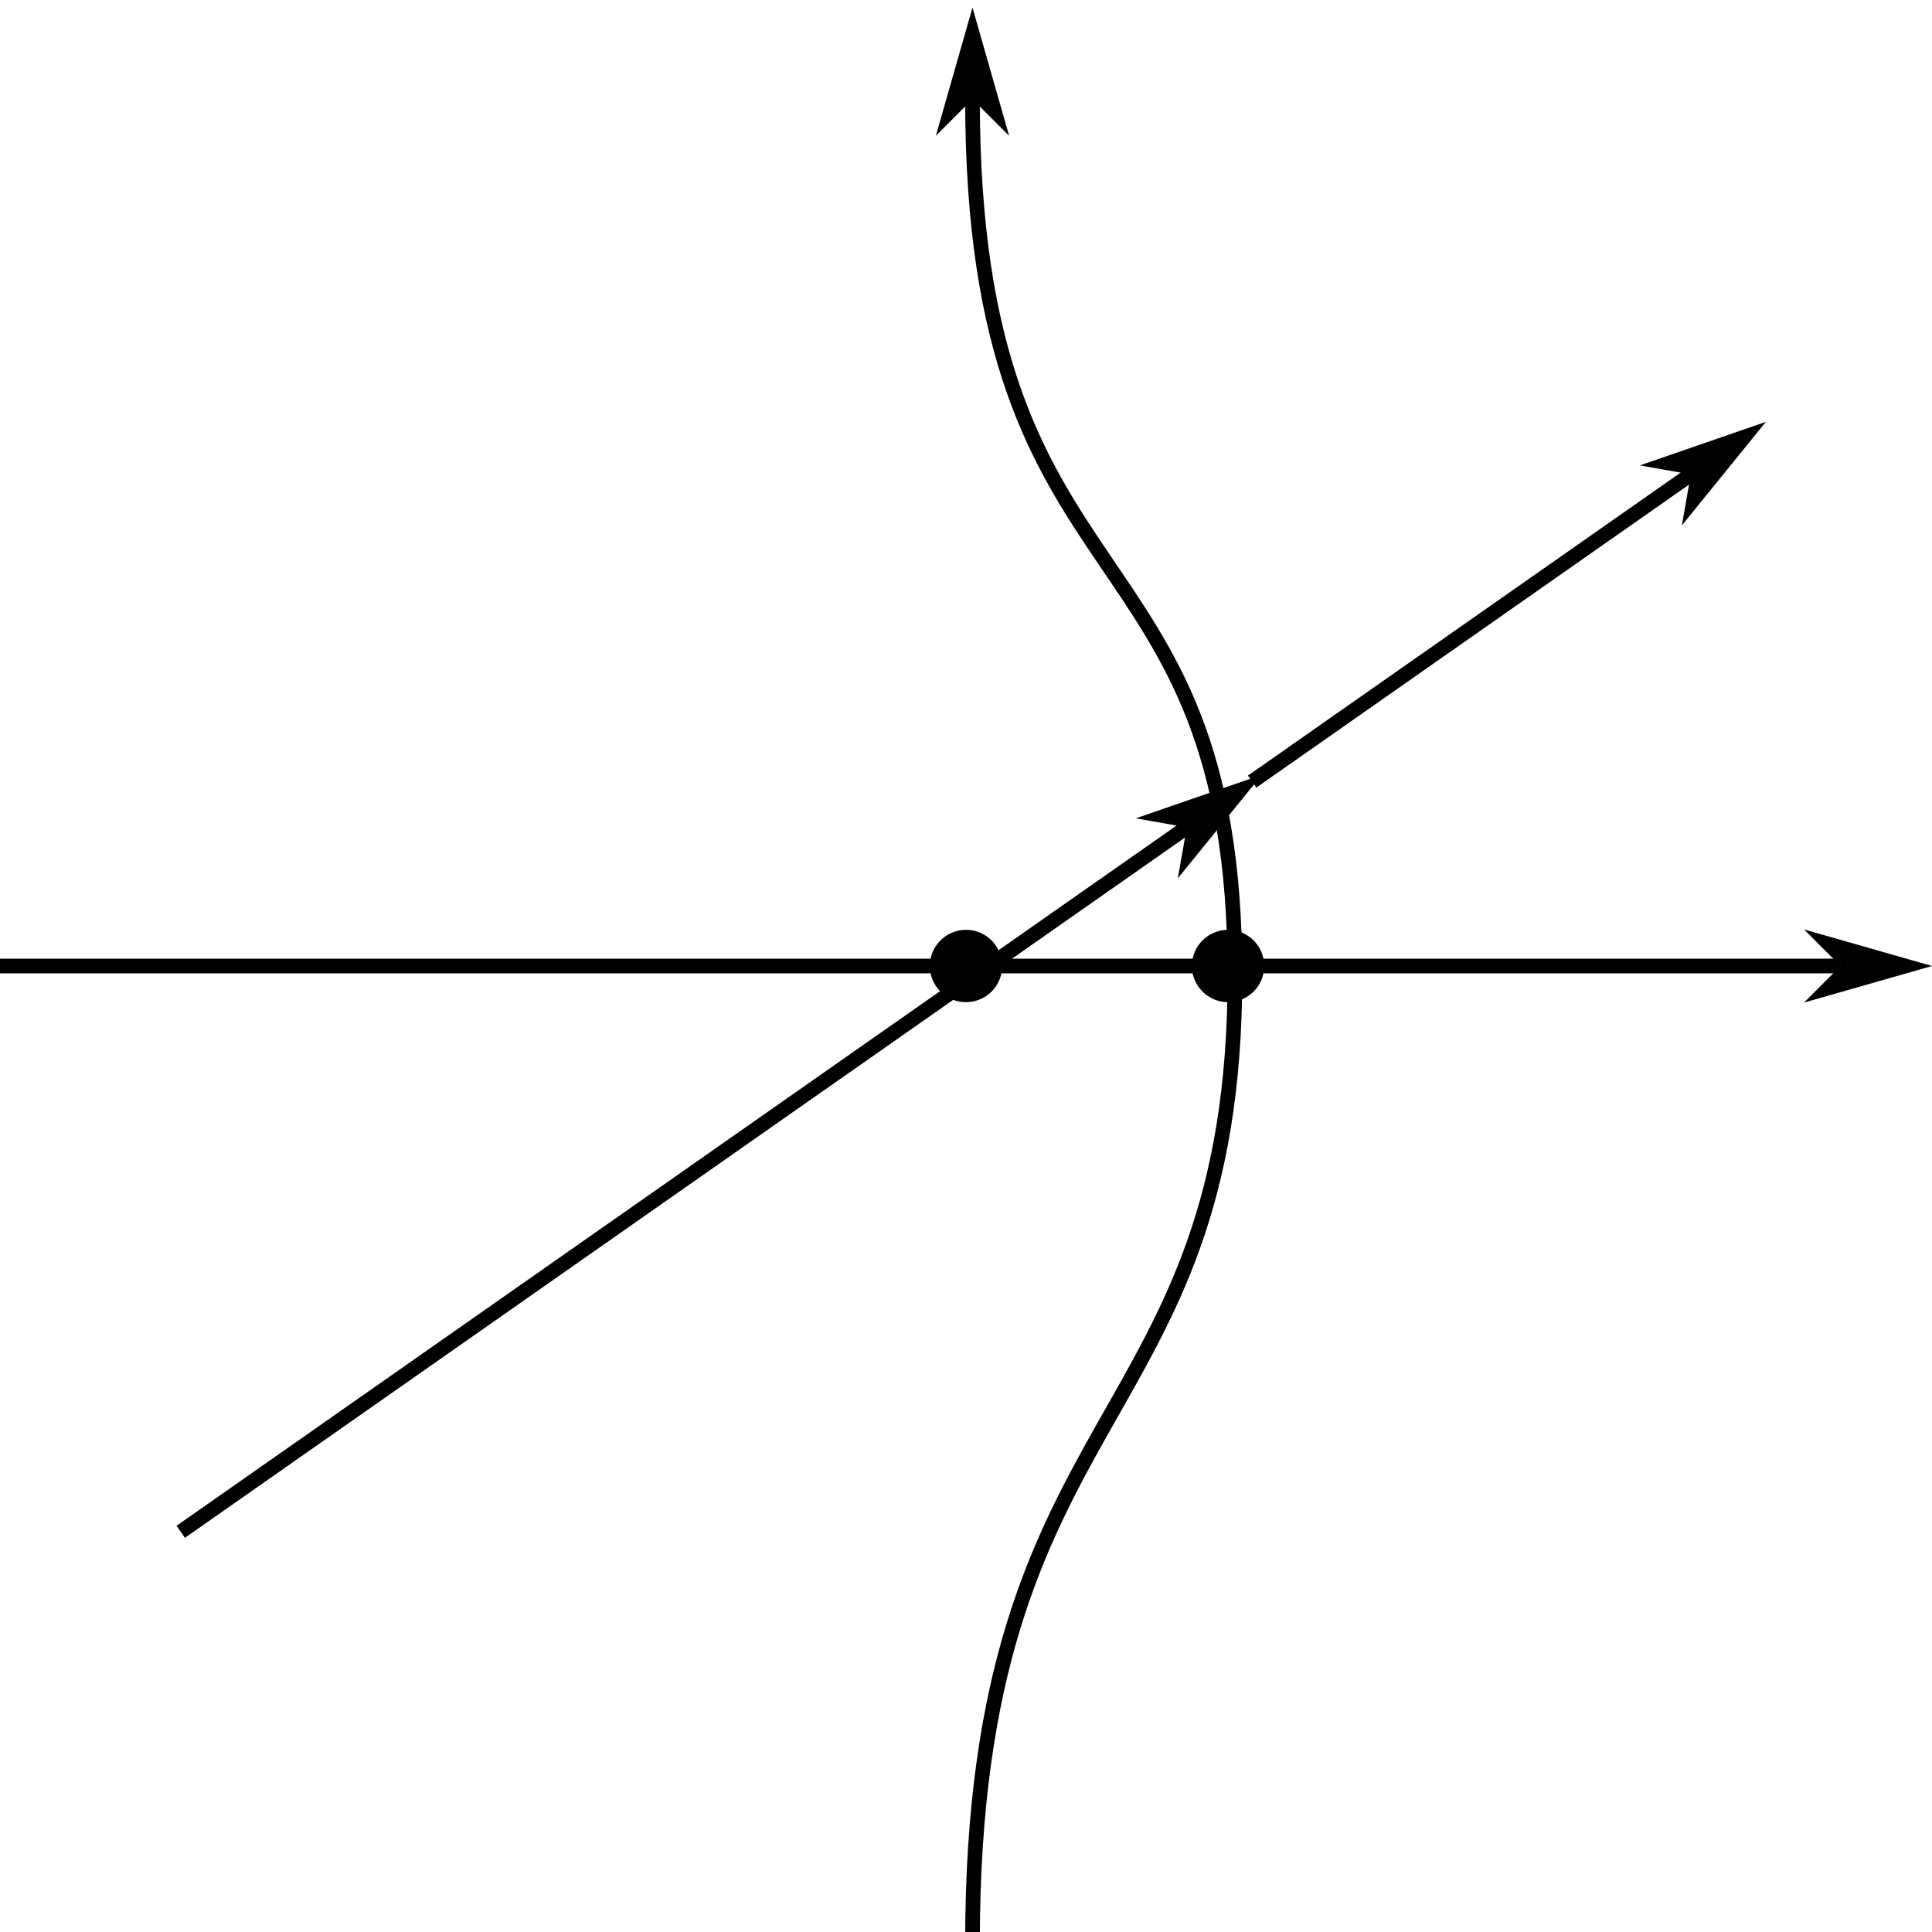 <?xml version="1.0" encoding="UTF-8" standalone="no"?>
<!-- Created with Inkscape (http://www.inkscape.org/) -->

<svg
   width="34.998mm"
   height="34.998mm"
   viewBox="0 0 34.998 34.998"
   version="1.1"
   id="svg1"
   inkscape:version="1.4.2 (ebf0e940d0, 2025-05-08)"
   sodipodi:docname="topological_four_term_east.svg"
   inkscape:export-filename="../topological_four_term_east.pdf"
   inkscape:export-xdpi="96"
   inkscape:export-ydpi="96"
   xmlns:inkscape="http://www.inkscape.org/namespaces/inkscape"
   xmlns:sodipodi="http://sodipodi.sourceforge.net/DTD/sodipodi-0.dtd"
   xmlns="http://www.w3.org/2000/svg"
   xmlns:svg="http://www.w3.org/2000/svg">
  <sodipodi:namedview
     id="namedview1"
     pagecolor="#ffffff"
     bordercolor="#000000"
     borderopacity="0.25"
     inkscape:showpageshadow="2"
     inkscape:pageopacity="0.0"
     inkscape:pagecheckerboard="0"
     inkscape:deskcolor="#d1d1d1"
     inkscape:document-units="mm"
     inkscape:zoom="1.0716961"
     inkscape:cx="66.716675"
     inkscape:cy="66.716675"
     inkscape:window-width="2560"
     inkscape:window-height="1412"
     inkscape:window-x="1440"
     inkscape:window-y="560"
     inkscape:window-maximized="1"
     inkscape:current-layer="layer1" />
  <defs
     id="defs1">
    <marker
       style="overflow:visible"
       id="DartArrow-2"
       refX="0"
       refY="0"
       orient="auto-start-reverse"
       inkscape:stockid="Dart arrow"
       markerWidth="1"
       markerHeight="1"
       viewBox="0 0 1 1"
       inkscape:isstock="true"
       inkscape:collect="always"
       preserveAspectRatio="xMidYMid">
      <path
         style="fill:context-stroke;fill-rule:evenodd;stroke:none"
         d="M 0,0 5,-5 -12.5,0 5,5 Z"
         transform="scale(-0.5)"
         id="path6-5" />
    </marker>
    <inkscape:path-effect
       effect="knot"
       id="path-effect17"
       is_visible="true"
       lpeversion="1"
       switcher_size="15"
       interruption_width="5"
       prop_to_stroke_width="true"
       add_stroke_width="inkscape_1.0_and_up"
       both="false"
       inverse_width="false"
       add_other_stroke_width="inkscape_1.0_and_up"
       crossing_points_vector="298.799 | 385.184 | 0 | 1 | 0 | 0 | 1.148 | 0.688 | 1" />
  </defs>
  <g
     inkscape:label="Layer 1"
     inkscape:groupmode="layer"
     id="layer1"
     transform="translate(-87.501,-131.001)">
    <g
       id="g1"
       transform="translate(0.453,8.234)">
      <path
         style="fill:none;stroke:#000000;stroke-width:0.265;stroke-linecap:butt;stroke-linejoin:miter;stroke-dasharray:none;stroke-opacity:1;marker-end:url(#DartArrow-2)"
         d="M 87.048,140.266 H 120.39"
         id="path3-6" />
      <g
         id="g17"
         inkscape:path-effect="#path-effect17"
         transform="matrix(0.265,0,0,0.265,29.957,35.266)">
        <path
           style="fill:none;stroke:#000000;stroke-width:1.002;stroke-linecap:butt;stroke-linejoin:miter;stroke-dasharray:none;stroke-opacity:1;marker-end:url(#DartArrow-2)"
           d="m 281.915,462.988 c 0,-37.291 17.941,-34.709 17.941,-66.138 0,-31.429 -17.941,-24.493 -17.941,-59.878"
           id="path4"
           sodipodi:nodetypes="czc"
           inkscape:original-d="m 281.91494,462.98814 c 0,-37.29055 17.94051,-34.70918 17.94051,-66.13777 0,-31.42859 -17.94051,-24.49261 -17.94051,-59.87789" />
        <path
           style="fill:none;stroke:#000000;stroke-width:1.002;stroke-linecap:butt;stroke-linejoin:miter;stroke-dasharray:none;stroke-opacity:1;marker-end:url(#DartArrow-2)"
           d="m 227.793,434.903 68.772,-48.155 m 4.468,-3.128 29.986,-20.997"
           id="path5"
           inkscape:original-d="M 227.79285,434.90292 331.01884,362.6233" />
      </g>
      <circle
         style="fill:#000000;stroke-width:0.265;stroke-miterlimit:2.7;stroke-dasharray:none"
         id="path15-0"
         cx="104.547"
         cy="140.266"
         r="0.655" />
      <circle
         style="fill:#000000;stroke-width:0.265;stroke-miterlimit:2.7;stroke-dasharray:none"
         id="path15-91-5"
         cx="109.294"
         cy="140.266"
         r="0.655" />
    </g>
  </g>
</svg>
